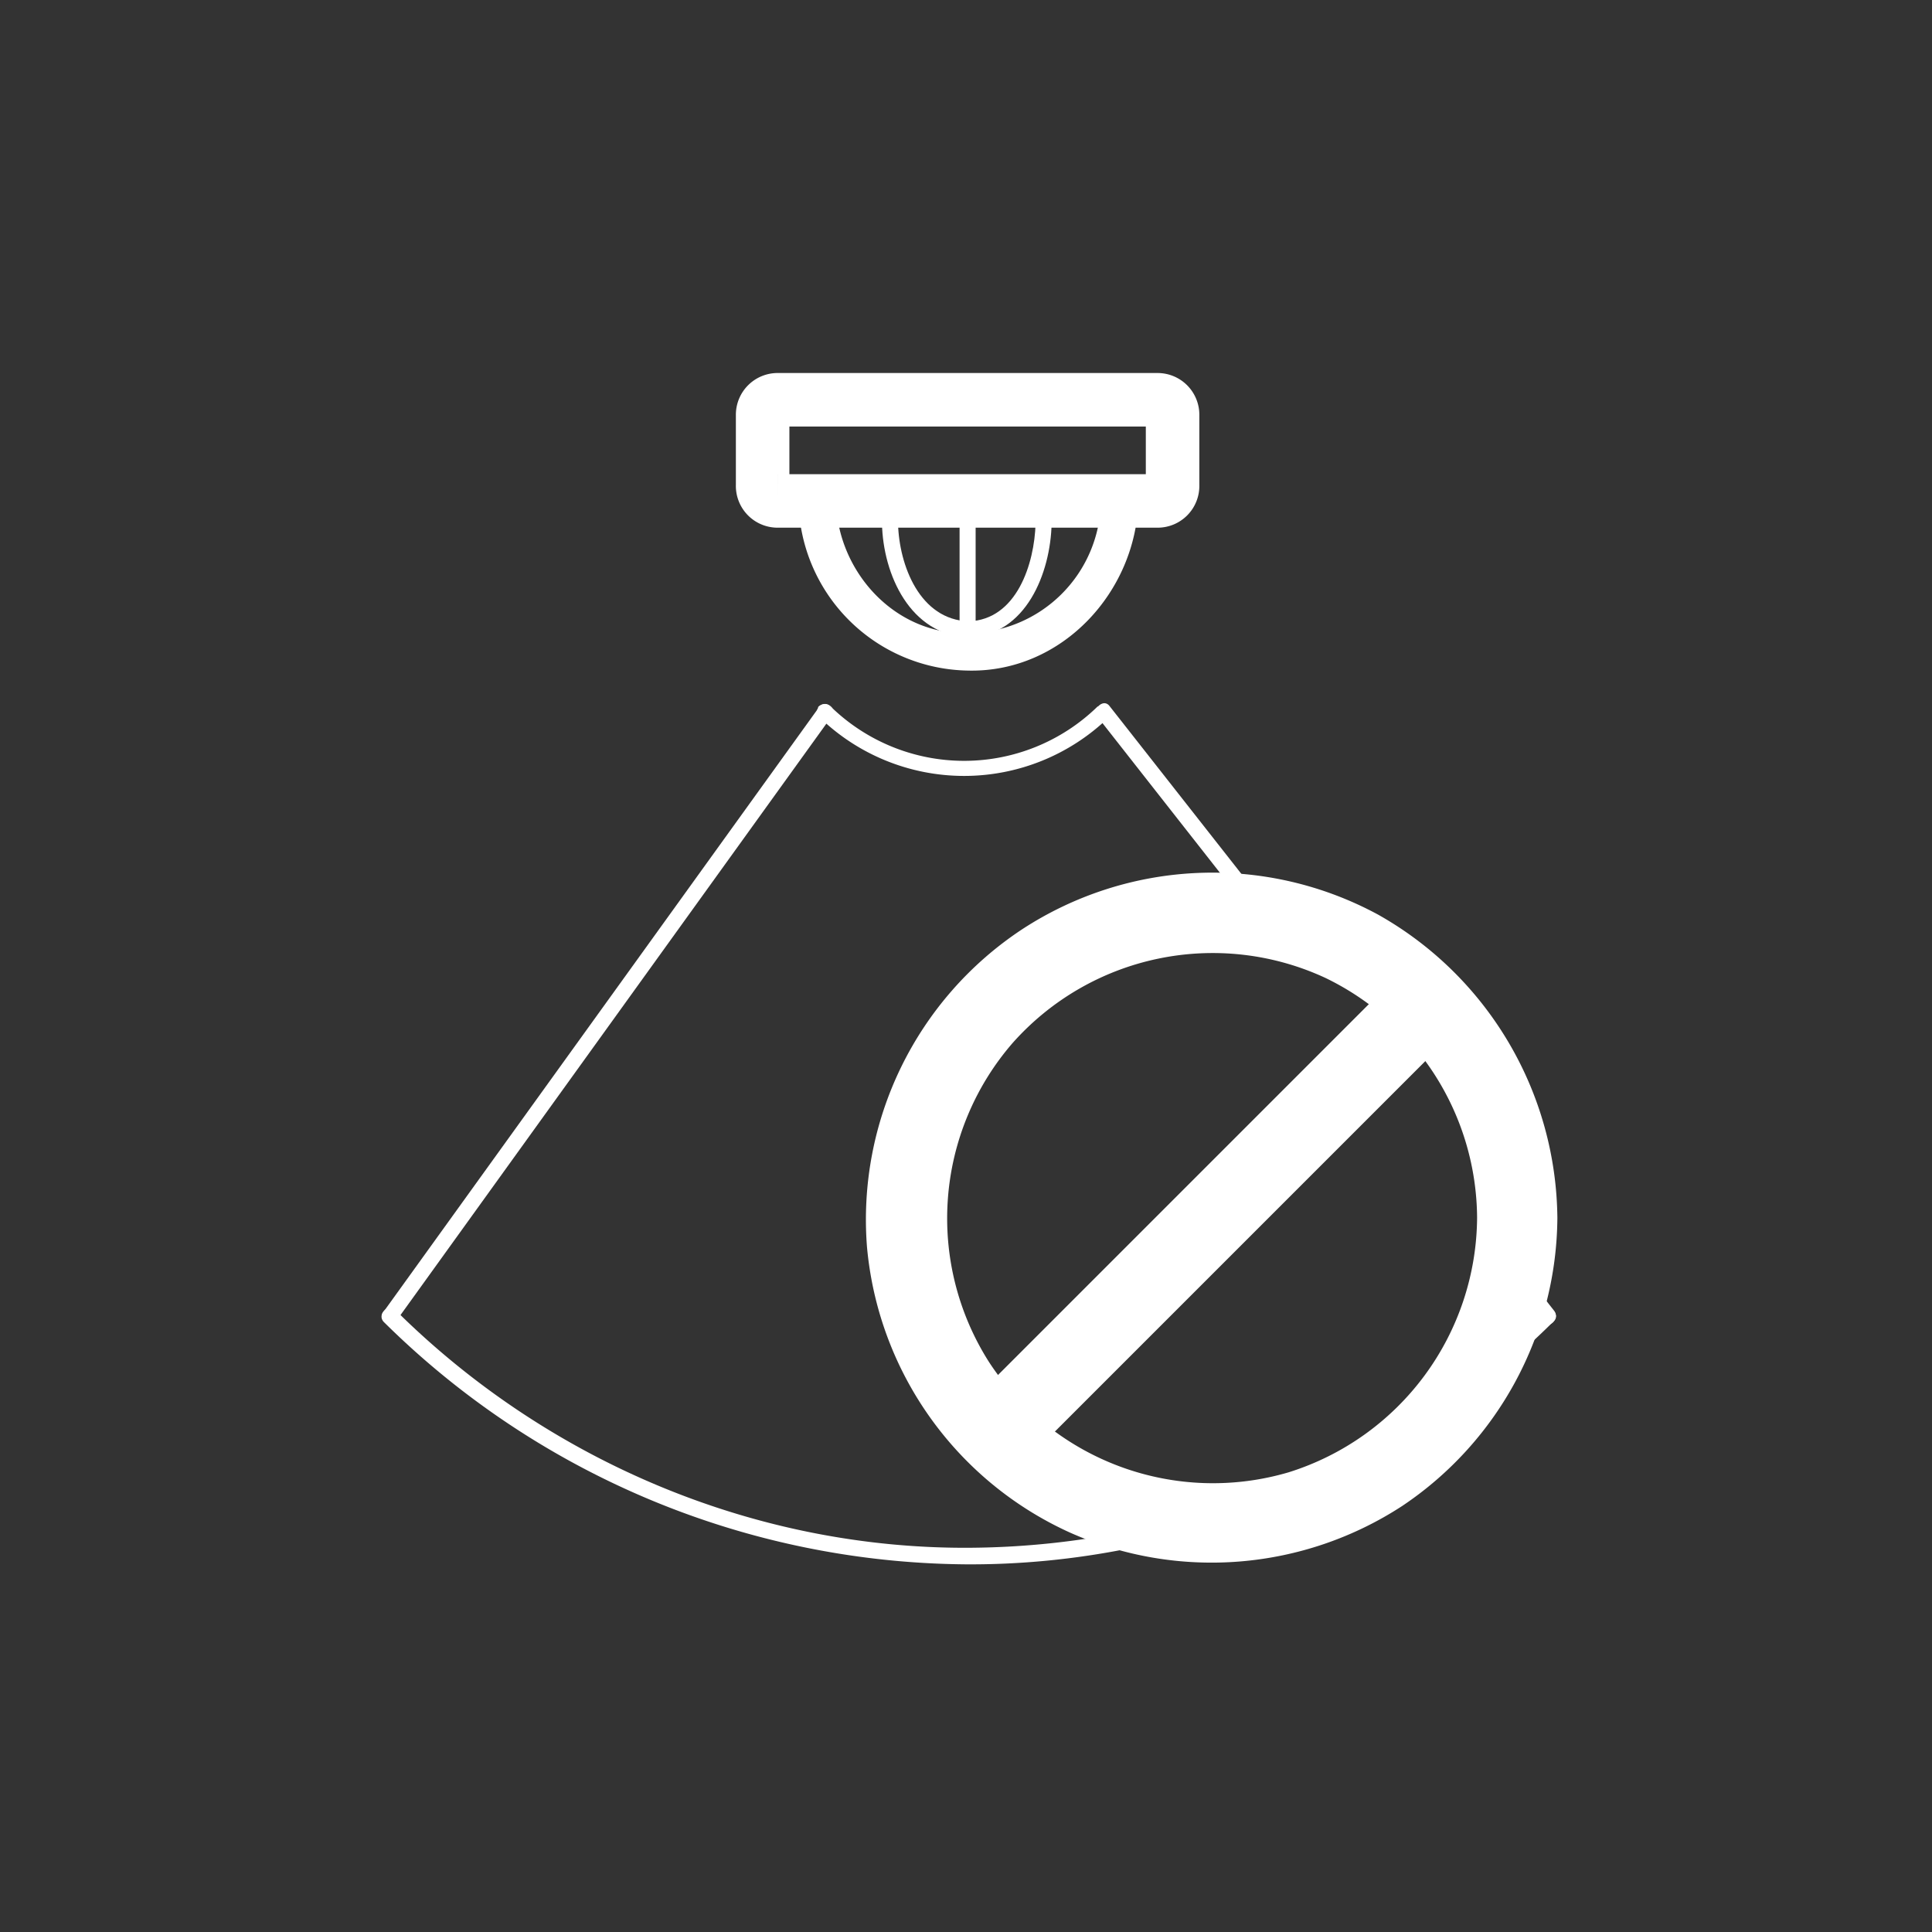 <svg xmlns="http://www.w3.org/2000/svg" width="361" height="361"><rect width="100%" height="100%" fill="#333333" stroke="none"/><path d="M219.1 90.7a2.8 2.8 0 0 1-2.8 2.9h-71a2.8 2.8 0 0 1-2.8-2.9V77.5a2.8 2.8 0 0 1 2.9-2.8h70.9a2.8 2.8 0 0 1 2.8 2.8v13.2z" fill="none" stroke="#fff" stroke-width="10" stroke-miterlimit="10"/><path d="M205.1 132a35.7 35.7 0 0 1-49.9 0c-1.4-1.4-3.5.7-2.1 2a38.8 38.8 0 0 0 54.1 0c1.4-1.3-.7-3.4-2-2zm83 112.8a153.1 153.1 0 0 1-106.4 44.4c-40.3.4-79.3-16.1-107.8-44.4-1.4-1.3-3.5.8-2.2 2.2a156.2 156.2 0 0 0 108.6 45.3c41 .3 81-16.6 110-45.4 1.4-1.3-.8-3.4-2.1-2zM205.7 93.6a25 25 0 0 1-24.8 24.7c-13.7.4-24.4-11.5-24.7-24.7-.1-4.5-7.1-4.5-7 0a32.2 32.2 0 0 0 31.7 31.7c17.6.4 31.4-14.8 31.8-31.7 0-4.5-7-4.5-7 0z" fill="#fff"/><path d="M193.5 97.8c-.2 7.5-3.5 18-12.5 18.3-1.9.1-1.9 3.1 0 3 10.7-.4 15.3-12 15.5-21.3 0-2-3-2-3 0z" fill="#fff"/><path d="M164.8 97.8c.2 9.6 5.3 20.9 16.2 21.3 2 .1 2-2.9 0-3-9.1-.3-13-10.4-13.2-18.3 0-2-3-2-3 0z" fill="#fff"/><path d="M179.3 97.8v19.8c0 2 3 2 3 0V97.8c0-2-3-2-3 0zM153 132.2a10920817.4 10920817.4 0 0 0-81.4 113c-1.1 1.5 1.5 3 2.6 1.4L155 134.4l.4-.6c1.2-1.6-1.4-3.1-2.6-1.6zm52.2 1.9l30.3 38.6c1.2 1.5 3.3-.6 2.2-2.1l-30.4-38.7c-1.2-1.5-3.3.7-2 2.2zm72.5 99.4l10.6 13.5c1.2 1.5 3.3-.7 2-2.2l-10.5-13.4c-1.2-1.6-3.3.6-2.1 2z" fill="#fff"/><path d="M276 227.5a50.2 50.2 0 0 1-35.2 47.6 50 50 0 0 1-56-20.6 50 50 0 0 1 4.4-59.6 50 50 0 0 1 58.4-12.2 50.1 50.1 0 0 1 28.4 44.8c.1 9.7 15.1 9.8 15 .1a65.7 65.7 0 0 0-33.5-56.7 65 65 0 0 0-66.6 2.8A65 65 0 0 0 162 233a65 65 0 0 0 38 53.4 65.2 65.2 0 0 0 62-5 65.3 65.3 0 0 0 29-53.9c0-9.7-15-9.7-15 0z" fill="#fff"/><path d="M191.4 273.2l80.7-80.7c6.9-6.8-3.8-17.4-10.6-10.6l-80.8 80.8c-6.8 6.8 3.8 17.4 10.7 10.5z" fill="#fff"/></svg>